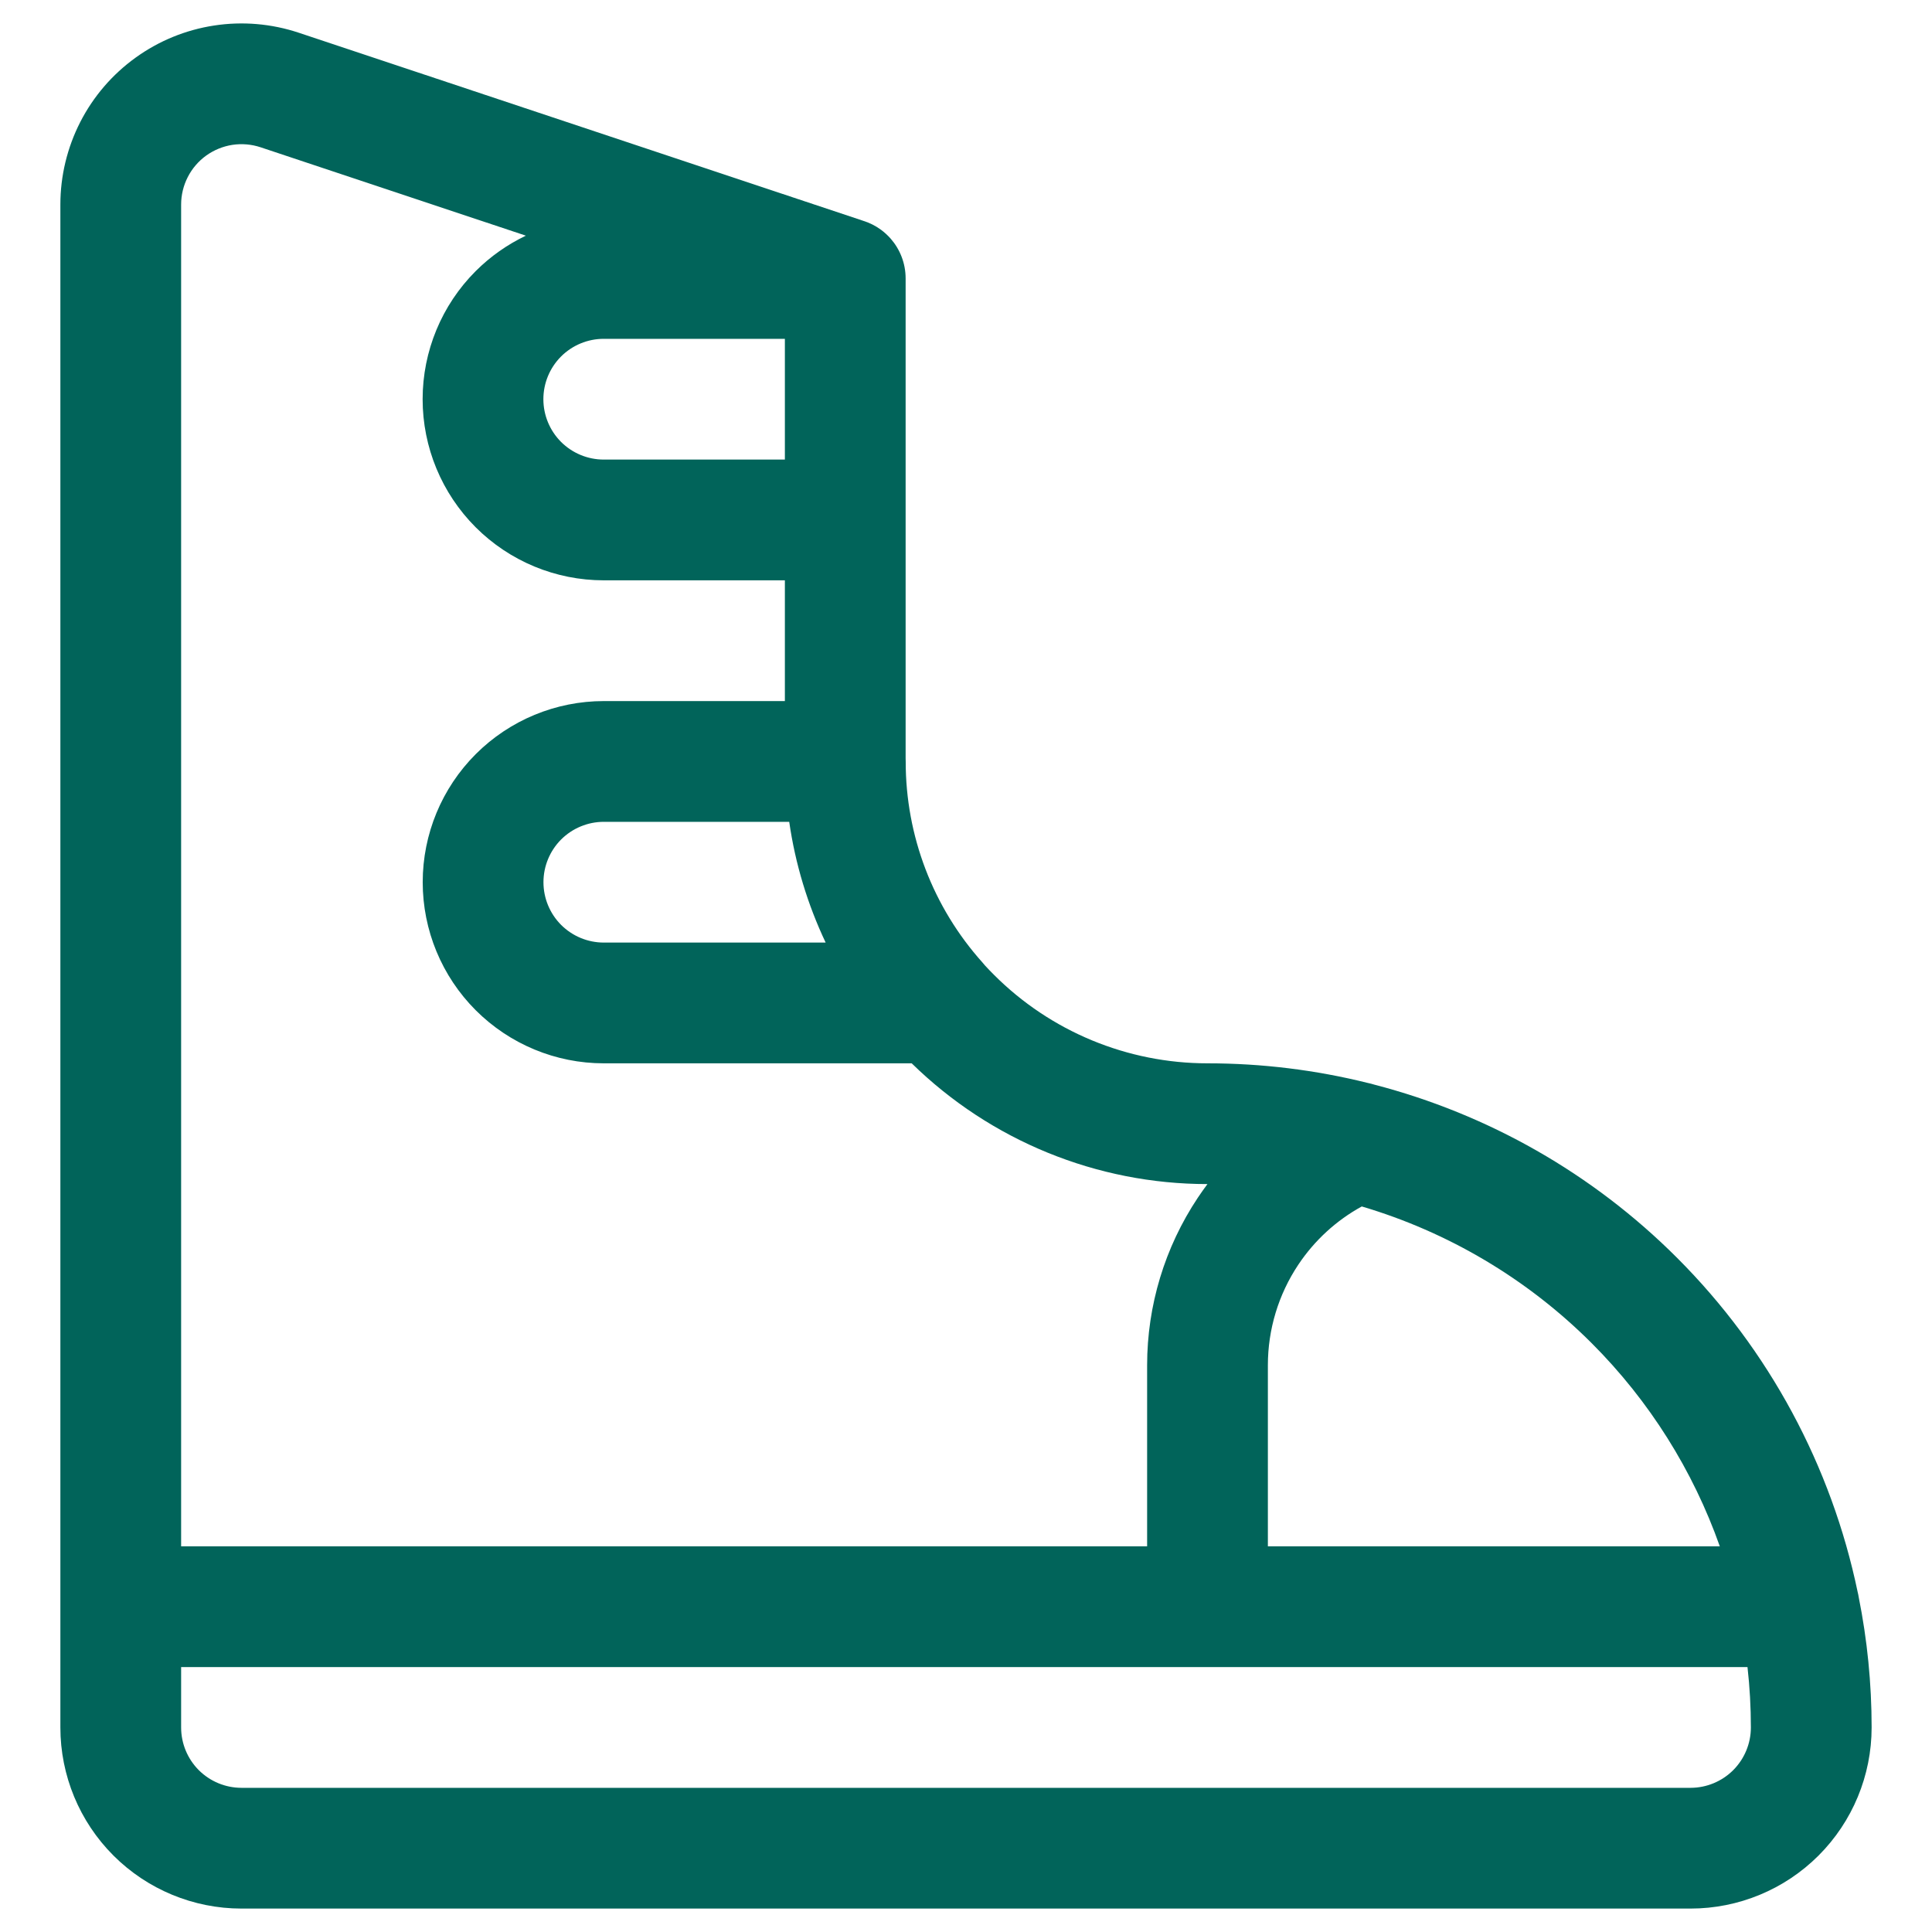 <svg width="48" height="48" viewBox="0 0 48 48" fill="none" xmlns="http://www.w3.org/2000/svg">
<path d="M7.422 0.813C6.746 0.588 6.025 0.526 5.321 0.634C4.616 0.741 3.947 1.015 3.369 1.432C2.79 1.849 2.319 2.397 1.994 3.032C1.67 3.666 1.5 4.369 1.5 5.082V42.918C1.5 44.111 1.974 45.256 2.818 46.1C3.662 46.944 4.807 47.418 6 47.418H42C43.194 47.418 44.338 46.944 45.182 46.1C46.026 45.256 46.5 44.111 46.5 42.918C46.5 41.823 46.391 40.738 46.179 39.68C46.172 39.637 46.164 39.595 46.153 39.553C45.503 36.432 43.956 33.54 41.667 31.251C39.569 29.152 36.964 27.678 34.139 26.946C34.088 26.93 34.036 26.916 33.984 26.906C32.691 26.584 31.354 26.418 30 26.418C28.011 26.418 26.103 25.628 24.697 24.221C24.62 24.144 24.544 24.066 24.471 23.986C24.452 23.962 24.433 23.939 24.412 23.916C23.18 22.544 22.5 20.764 22.502 18.92C22.502 18.893 22.501 18.867 22.5 18.84V6.918C22.5 6.537 22.358 6.19 22.125 5.925C22.054 5.846 21.975 5.773 21.889 5.709C21.755 5.611 21.604 5.534 21.441 5.484L7.422 0.813ZM13.065 5.855C12.607 6.074 12.184 6.37 11.818 6.736C10.974 7.58 10.5 8.725 10.5 9.918C10.5 11.111 10.974 12.256 11.818 13.1C12.662 13.944 13.806 14.418 15 14.418H19.5V17.418H15.002C13.809 17.418 12.664 17.892 11.82 18.736C10.976 19.58 10.502 20.724 10.502 21.918C10.502 23.111 10.976 24.256 11.82 25.1C12.664 25.943 13.807 26.418 15 26.418H22.651C24.613 28.34 27.251 29.418 29.999 29.418C29.917 29.528 29.837 29.641 29.76 29.756C28.938 30.989 28.5 32.437 28.5 33.918V38.418H4.5V5.082C4.5 4.844 4.557 4.61 4.665 4.399C4.773 4.187 4.93 4.004 5.123 3.865C5.316 3.727 5.539 3.635 5.774 3.599C6.008 3.564 6.248 3.584 6.474 3.659L13.065 5.855ZM19.5 11.418H15C14.602 11.418 14.221 11.26 13.939 10.979C13.658 10.697 13.5 10.316 13.5 9.918C13.5 9.52 13.658 9.139 13.939 8.857C14.221 8.576 14.602 8.418 15 8.418H19.5V11.418ZM19.608 20.418C19.758 21.461 20.065 22.472 20.513 23.418H15.002C14.604 23.418 14.223 23.26 13.941 22.979C13.66 22.697 13.502 22.316 13.502 21.918C13.502 21.52 13.66 21.139 13.941 20.857C14.223 20.576 14.604 20.418 15.002 20.418H19.608ZM33.833 29.974C35.971 30.607 37.94 31.766 39.546 33.372C40.983 34.809 42.063 36.537 42.728 38.418H31.5V33.918C31.5 33.029 31.763 32.16 32.256 31.421C32.659 30.817 33.2 30.321 33.833 29.974ZM43.416 41.418C43.472 41.914 43.5 42.414 43.5 42.918C43.5 43.316 43.342 43.697 43.061 43.979C42.779 44.26 42.398 44.418 42 44.418H6C5.602 44.418 5.221 44.26 4.939 43.979C4.658 43.697 4.5 43.316 4.5 42.918V41.418H43.416Z" fill="#01645A"/>
</svg>
